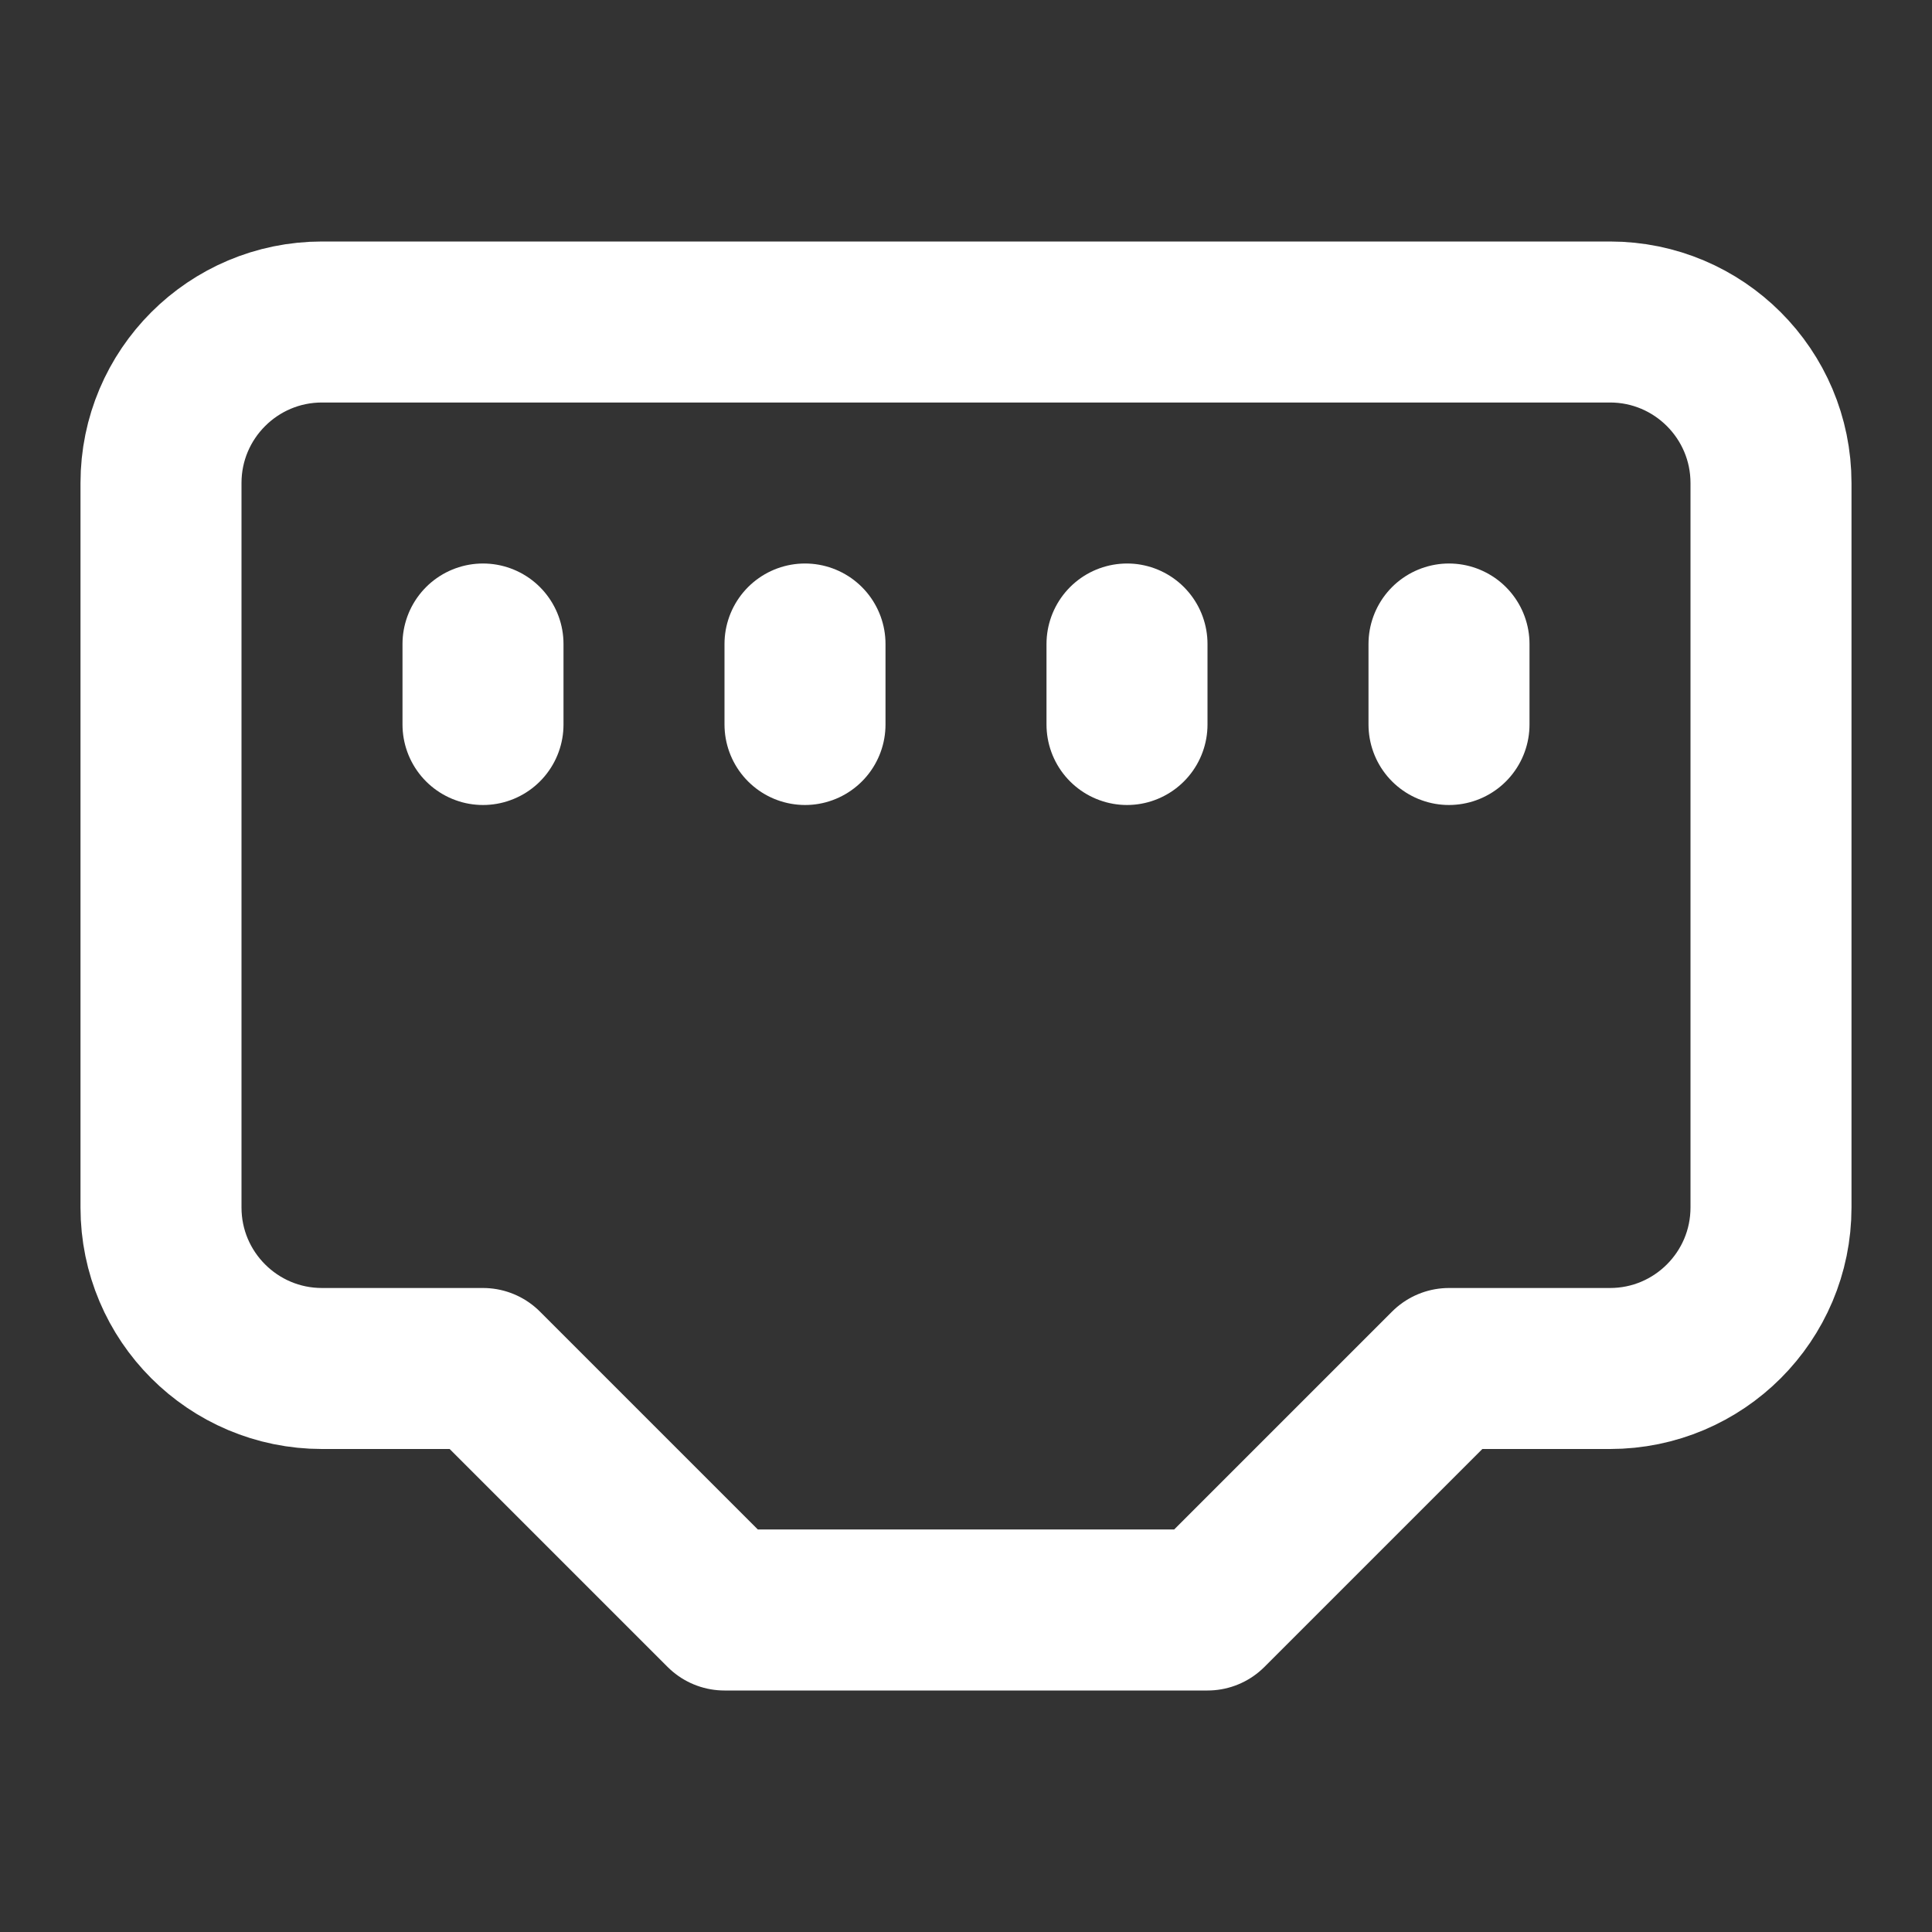 <svg height="18" viewBox="0 0 18 18" width="18" xmlns="http://www.w3.org/2000/svg"><rect x="0" y="0" width="18" height="18" fill="#333333" stroke="none"/><path d="m15 20 3-3h2c1.104 0 2-.896 2-2v-9c0-1.104-.896-2-2-2h-16c-1.104 0-2 .896-2 2v9c0 1.104.896 2 2 2h2l3 3zm-9-12v1m4-1v1m4-1v1m4-1v1" fill="none" stroke="#fff" stroke-linecap="round" stroke-linejoin="round" stroke-width="2" transform="scale(.75)"/></svg>